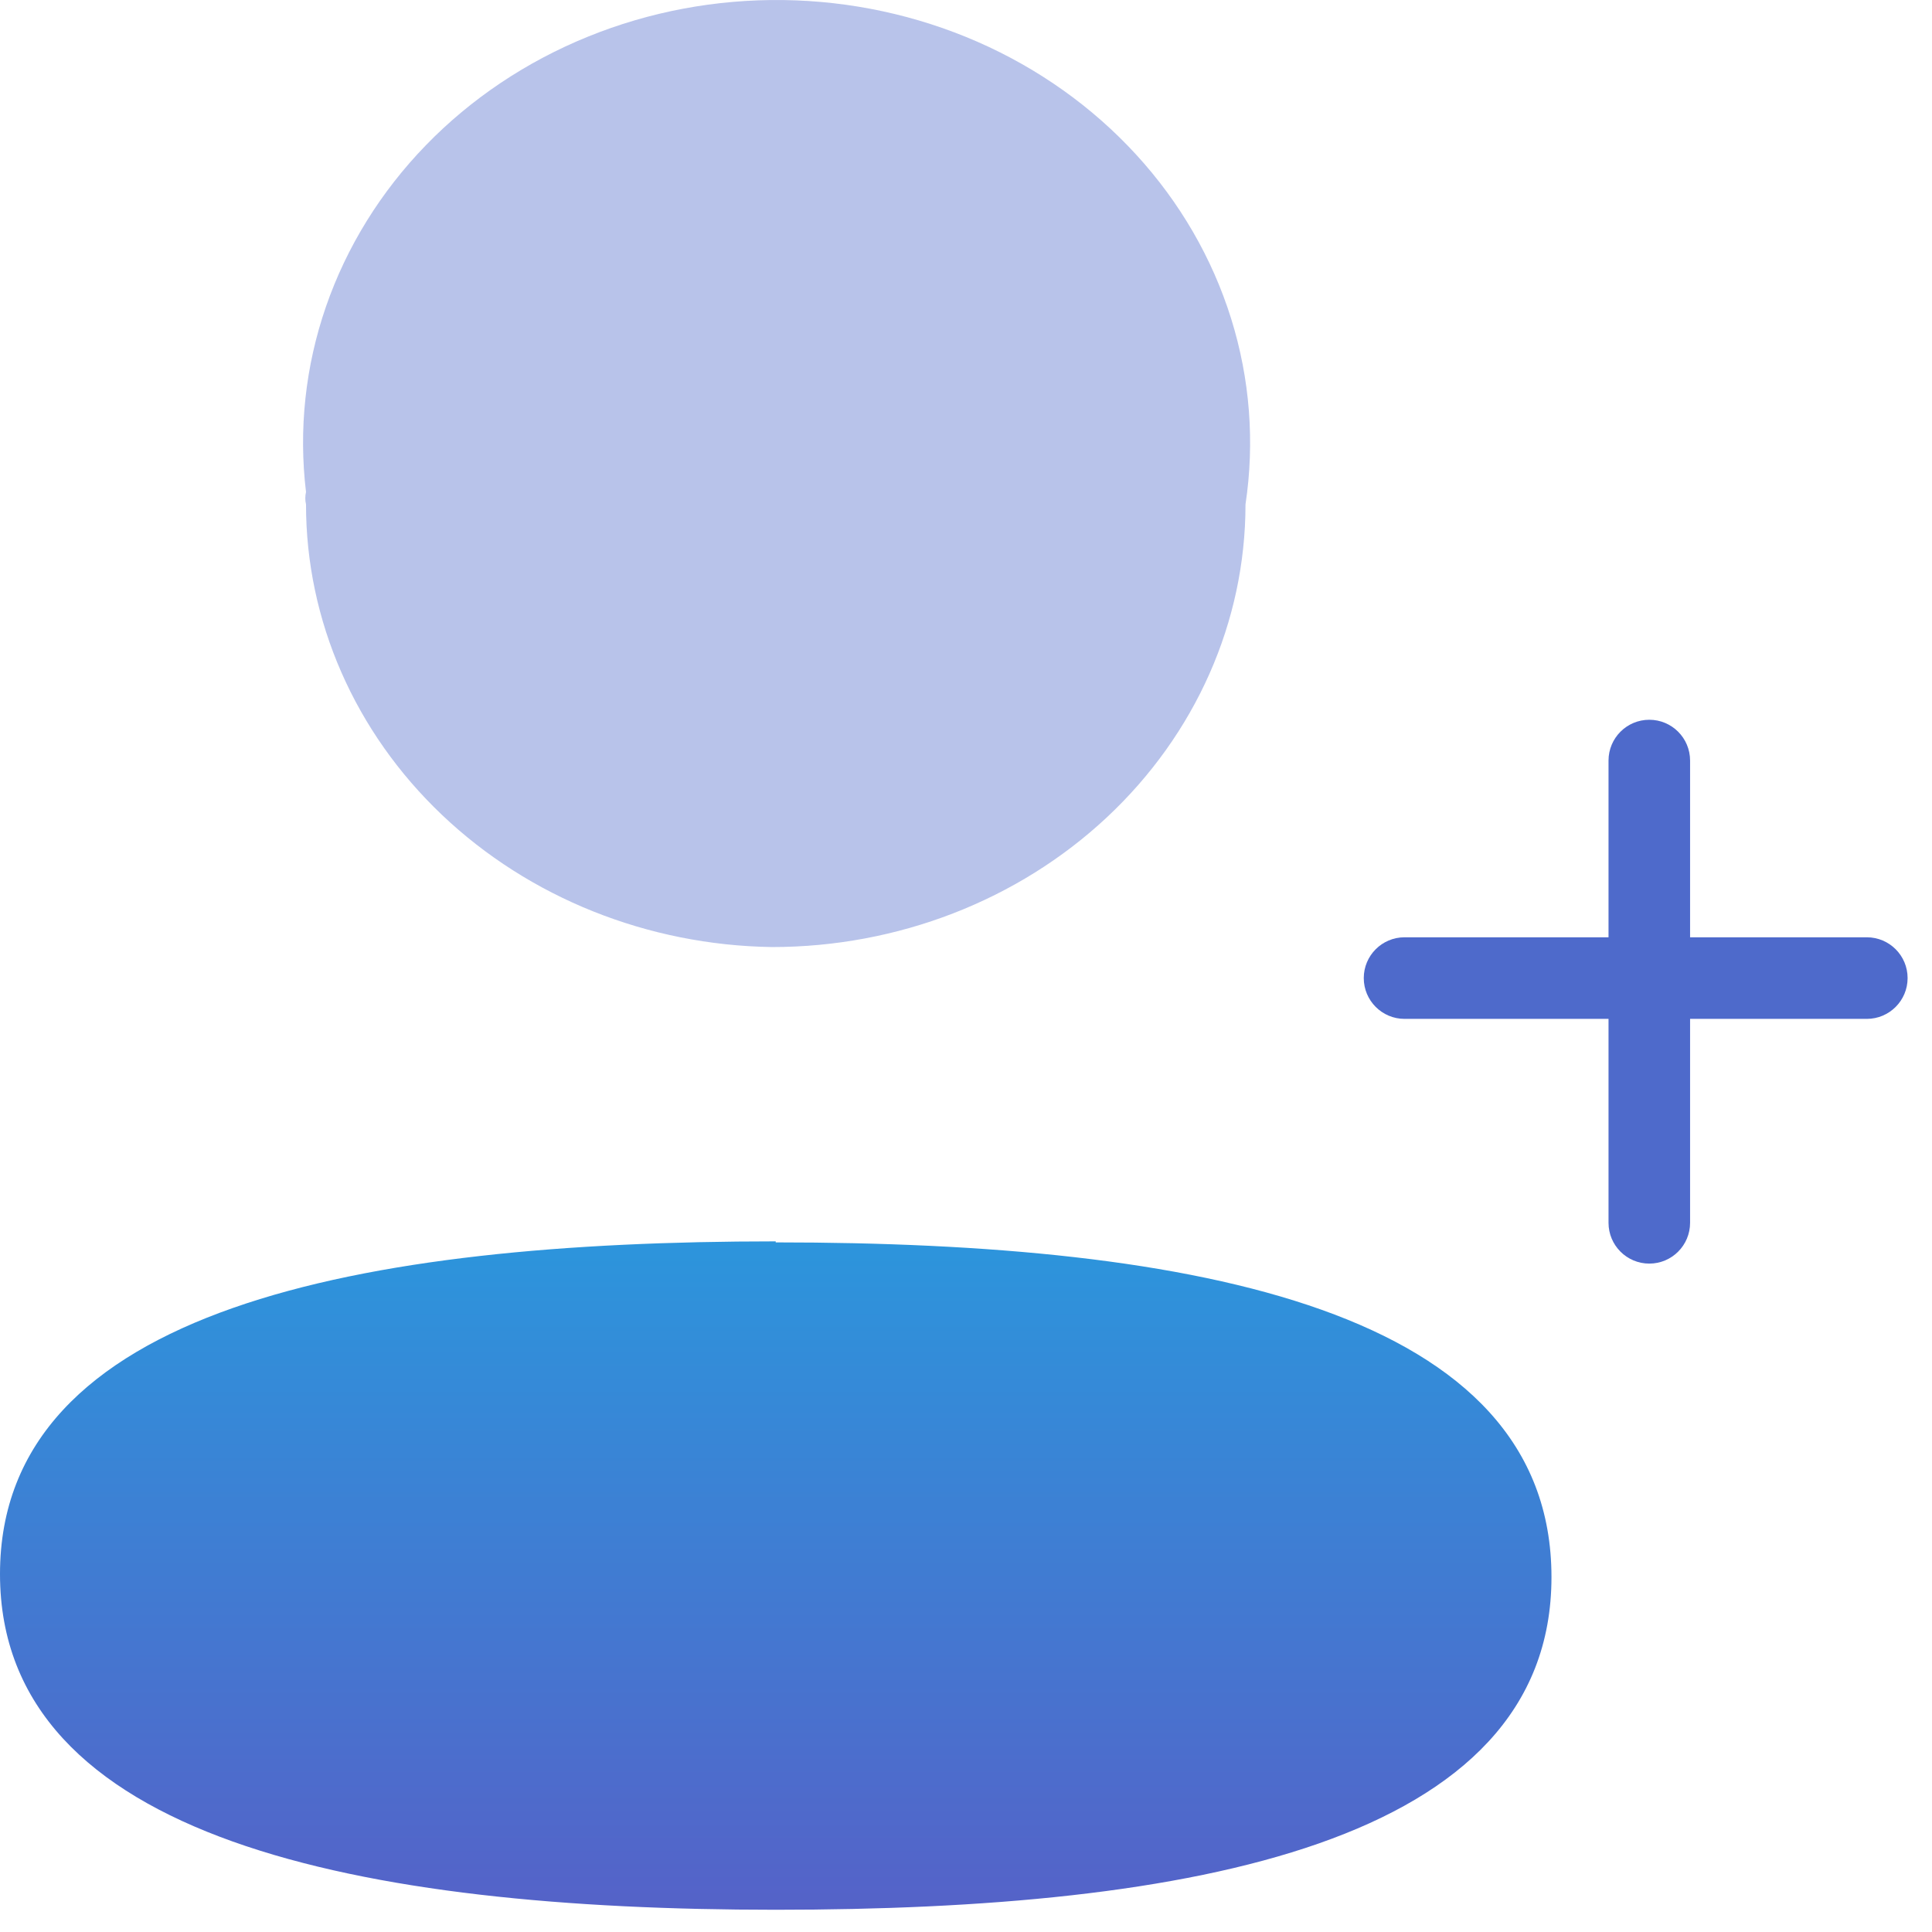 <svg width="51" height="51" viewBox="0 0 51 51" fill="none" xmlns="http://www.w3.org/2000/svg">
<path d="M20.477 32.769C9.556 32.769 0 34.536 0 41.55C0 48.564 9.556 50.413 20.477 50.413C31.399 50.413 40.955 48.673 40.955 41.632C40.955 34.59 31.59 32.796 20.477 32.796" fill="url(#paint0_linear_319_864)"/>
<path opacity="0.4" d="M20.378 25C23.693 25 26.872 23.769 29.217 21.577C31.561 19.386 32.878 16.414 32.878 13.315C33.125 11.673 32.996 10 32.498 8.408C32.001 6.817 31.147 5.342 29.993 4.083C28.838 2.823 27.411 1.808 25.805 1.104C24.198 0.401 22.45 0.025 20.676 0.001C18.903 -0.022 17.144 0.307 15.517 0.969C13.89 1.63 12.432 2.607 11.241 3.835C10.049 5.064 9.151 6.515 8.605 8.093C8.06 9.671 7.88 11.339 8.078 12.988C8.053 13.095 8.053 13.207 8.078 13.315C8.077 16.382 9.367 19.326 11.668 21.512C13.969 23.698 17.097 24.951 20.378 25Z" fill="#4E6ACB"/>
<path fill-rule="evenodd" clip-rule="evenodd" d="M43.538 19C44.132 19 44.614 19.482 44.614 20.077V32.279C44.614 32.874 44.132 33.356 43.538 33.356C42.943 33.356 42.461 32.874 42.461 32.279V20.077C42.461 19.482 42.943 19 43.538 19Z" fill="#4E6ACB"/>
<path fill-rule="evenodd" clip-rule="evenodd" d="M36 25.819C36 25.224 36.482 24.742 37.077 24.742H49.279C49.874 24.742 50.356 25.224 50.356 25.819C50.356 26.413 49.874 26.896 49.279 26.896H37.077C36.482 26.896 36 26.413 36 25.819Z" fill="#4E6ACB"/>
<defs>
<linearGradient id="paint0_linear_319_864" x1="20.477" y1="32.769" x2="20.477" y2="50.413" gradientUnits="userSpaceOnUse">
<stop stop-color="#2C95DC"/>
<stop offset="1" stop-color="#5562C8"/>
</linearGradient>
</defs>
</svg>
